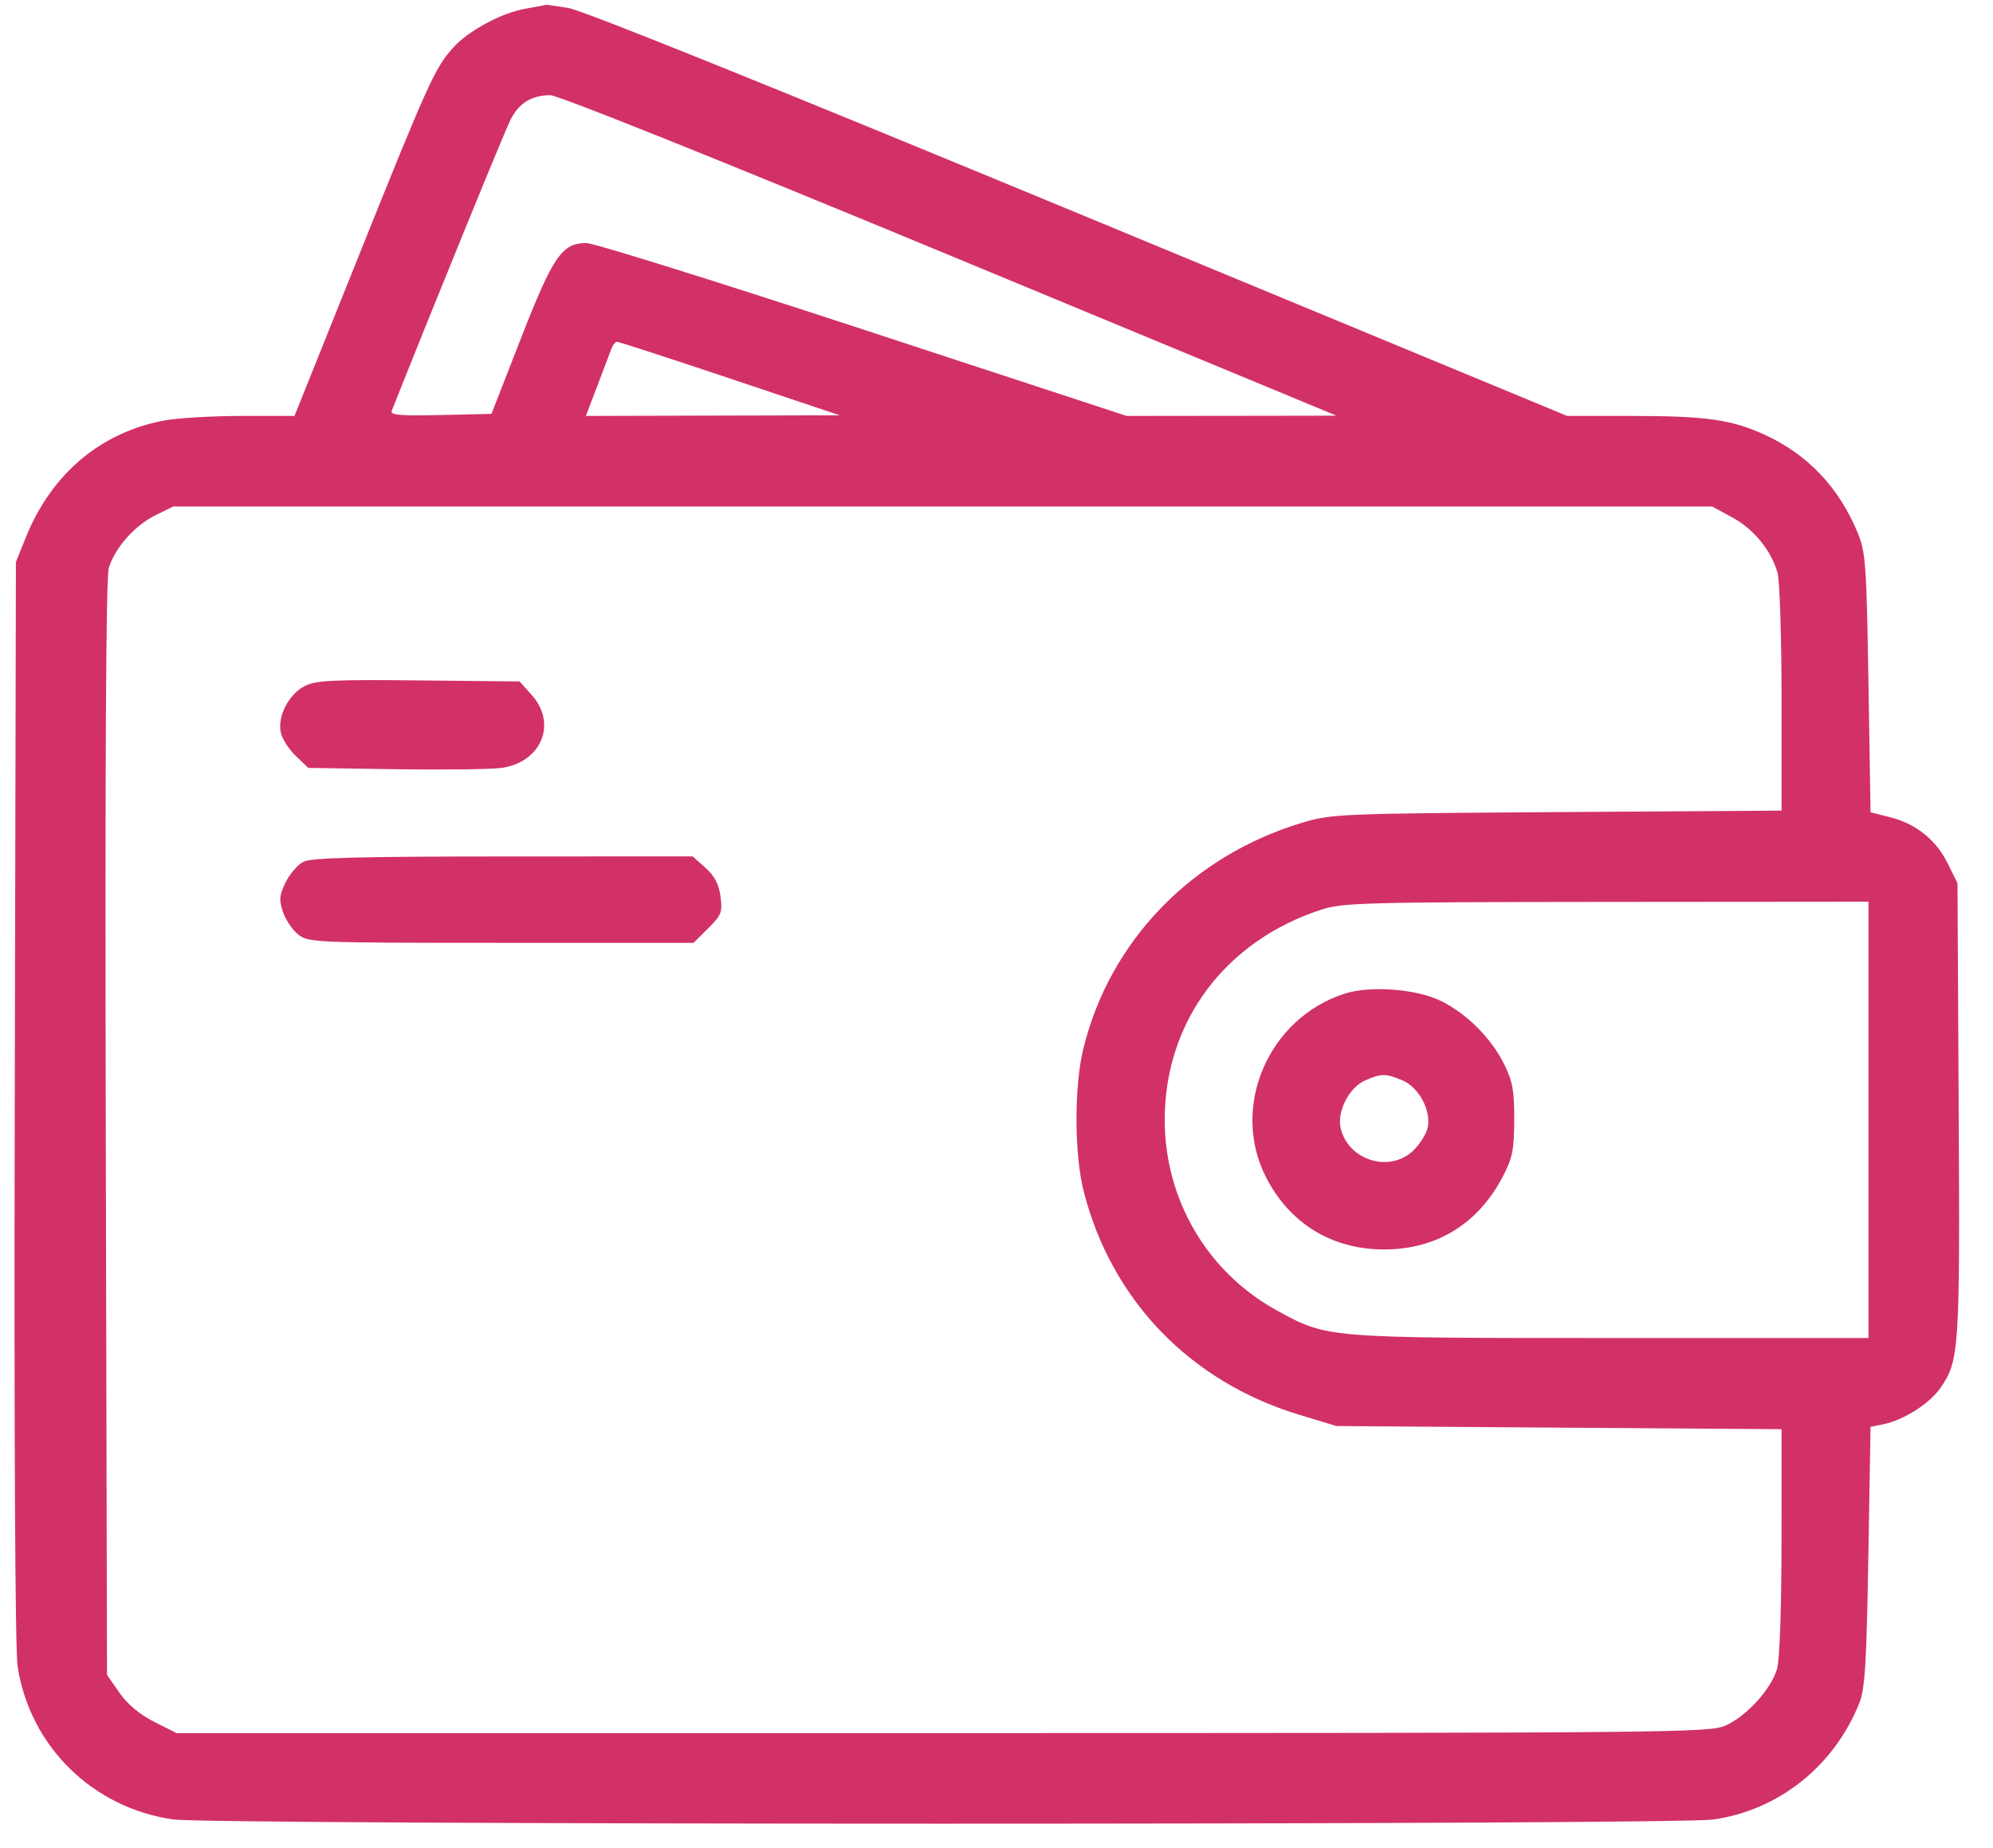 <svg width="55" height="51" viewBox="0 0 55 51" fill="none" xmlns="http://www.w3.org/2000/svg">
<path fill-rule="evenodd" clip-rule="evenodd" d="M14.526 0.235C13.841 0.35 12.915 0.85 12.484 1.338C11.997 1.889 11.796 2.335 9.871 7.133L8.127 11.478H6.675C5.876 11.478 4.917 11.534 4.545 11.602C2.784 11.925 1.418 13.075 0.713 14.829L0.439 15.51L0.407 30.391C0.387 39.711 0.417 45.541 0.487 45.992C0.829 48.194 2.556 49.89 4.781 50.208C5.864 50.363 46.178 50.365 47.279 50.21C49.086 49.956 50.621 48.731 51.313 46.991C51.467 46.605 51.511 45.887 51.56 42.948L51.621 39.374L51.972 39.303C52.537 39.188 53.252 38.732 53.554 38.294C54.069 37.549 54.089 37.242 54.053 30.618L54.02 24.371L53.751 23.828C53.427 23.173 52.875 22.731 52.155 22.55L51.621 22.415L51.563 18.849C51.51 15.57 51.486 15.237 51.267 14.705C50.749 13.449 49.88 12.534 48.691 11.993C47.78 11.578 47.07 11.478 45.048 11.478H43.248L29.784 5.901C21.328 2.399 16.086 0.286 15.691 0.222C15.345 0.166 15.063 0.125 15.063 0.132C15.063 0.139 14.821 0.186 14.526 0.235ZM26.204 7.044L36.883 11.471L33.987 11.475L31.091 11.478L23.819 9.092C19.82 7.78 16.384 6.706 16.183 6.707C15.51 6.707 15.263 7.067 14.379 9.33L13.563 11.421L12.157 11.453C11.05 11.478 10.764 11.454 10.809 11.339C12.031 8.266 13.931 3.612 14.09 3.302C14.326 2.843 14.657 2.637 15.179 2.625C15.388 2.621 19.738 4.364 26.204 7.044ZM20.148 10.447L23.174 11.46L19.671 11.469L16.168 11.478L16.482 10.654C16.655 10.201 16.829 9.741 16.869 9.632C16.908 9.523 16.981 9.433 17.031 9.433C17.081 9.433 18.484 9.889 20.148 10.447ZM47.802 14.276C48.396 14.598 48.873 15.18 49.053 15.803C49.114 16.016 49.165 17.581 49.165 19.28V22.369L42.967 22.41C36.954 22.451 36.744 22.46 35.931 22.705C32.89 23.62 30.622 25.965 29.895 28.945C29.639 29.992 29.646 31.868 29.91 32.89C30.682 35.889 32.847 38.128 35.855 39.041L36.883 39.352L43.024 39.396L49.165 39.439L49.164 42.526C49.163 44.352 49.114 45.79 49.042 46.047C48.887 46.601 48.21 47.35 47.622 47.616C47.185 47.814 46.229 47.823 26.022 47.825L4.879 47.828L4.259 47.516C3.853 47.311 3.521 47.033 3.296 46.711L2.953 46.218L2.919 31.148C2.897 21.167 2.924 15.944 3.001 15.681C3.163 15.127 3.715 14.502 4.292 14.217L4.781 13.977L26.015 13.977L47.249 13.977L47.802 14.276ZM8.416 18.928C7.973 19.149 7.651 19.77 7.749 20.214C7.787 20.39 7.974 20.681 8.164 20.862L8.508 21.19L10.928 21.227C12.26 21.247 13.576 21.23 13.853 21.189C14.947 21.026 15.379 19.963 14.672 19.176L14.339 18.805L11.559 18.776C9.203 18.751 8.724 18.774 8.416 18.928ZM8.379 23.777C8.222 23.855 8 24.109 7.885 24.343C7.709 24.699 7.697 24.83 7.807 25.163C7.88 25.381 8.071 25.663 8.232 25.789C8.516 26.011 8.684 26.018 13.833 26.018H19.141L19.544 25.617C19.911 25.252 19.941 25.174 19.883 24.737C19.836 24.394 19.718 24.168 19.466 23.945L19.115 23.632L13.89 23.634C9.957 23.635 8.594 23.671 8.379 23.777ZM51.564 30.902V36.923H44.468C36.571 36.923 36.628 36.928 35.227 36.156C33.318 35.105 32.142 33.103 32.142 30.902C32.142 28.193 33.815 25.955 36.483 25.096C37.058 24.911 37.731 24.894 44.338 24.888L51.564 24.882V30.902ZM37.1 27.422C34.995 28.107 33.951 30.55 34.936 32.483C35.589 33.764 36.757 34.479 38.197 34.479C39.644 34.479 40.793 33.772 41.476 32.461C41.739 31.955 41.785 31.726 41.788 30.902C41.791 30.102 41.744 29.84 41.511 29.369C41.154 28.646 40.46 27.955 39.748 27.613C39.07 27.286 37.798 27.194 37.1 27.422ZM38.695 29.809C39.155 30 39.503 30.648 39.399 31.119C39.36 31.295 39.179 31.58 38.997 31.754C38.342 32.379 37.193 32.014 36.995 31.119C36.895 30.664 37.239 30.002 37.674 29.814C38.123 29.619 38.237 29.619 38.695 29.809Z" fill="#D23166"/>
</svg>
